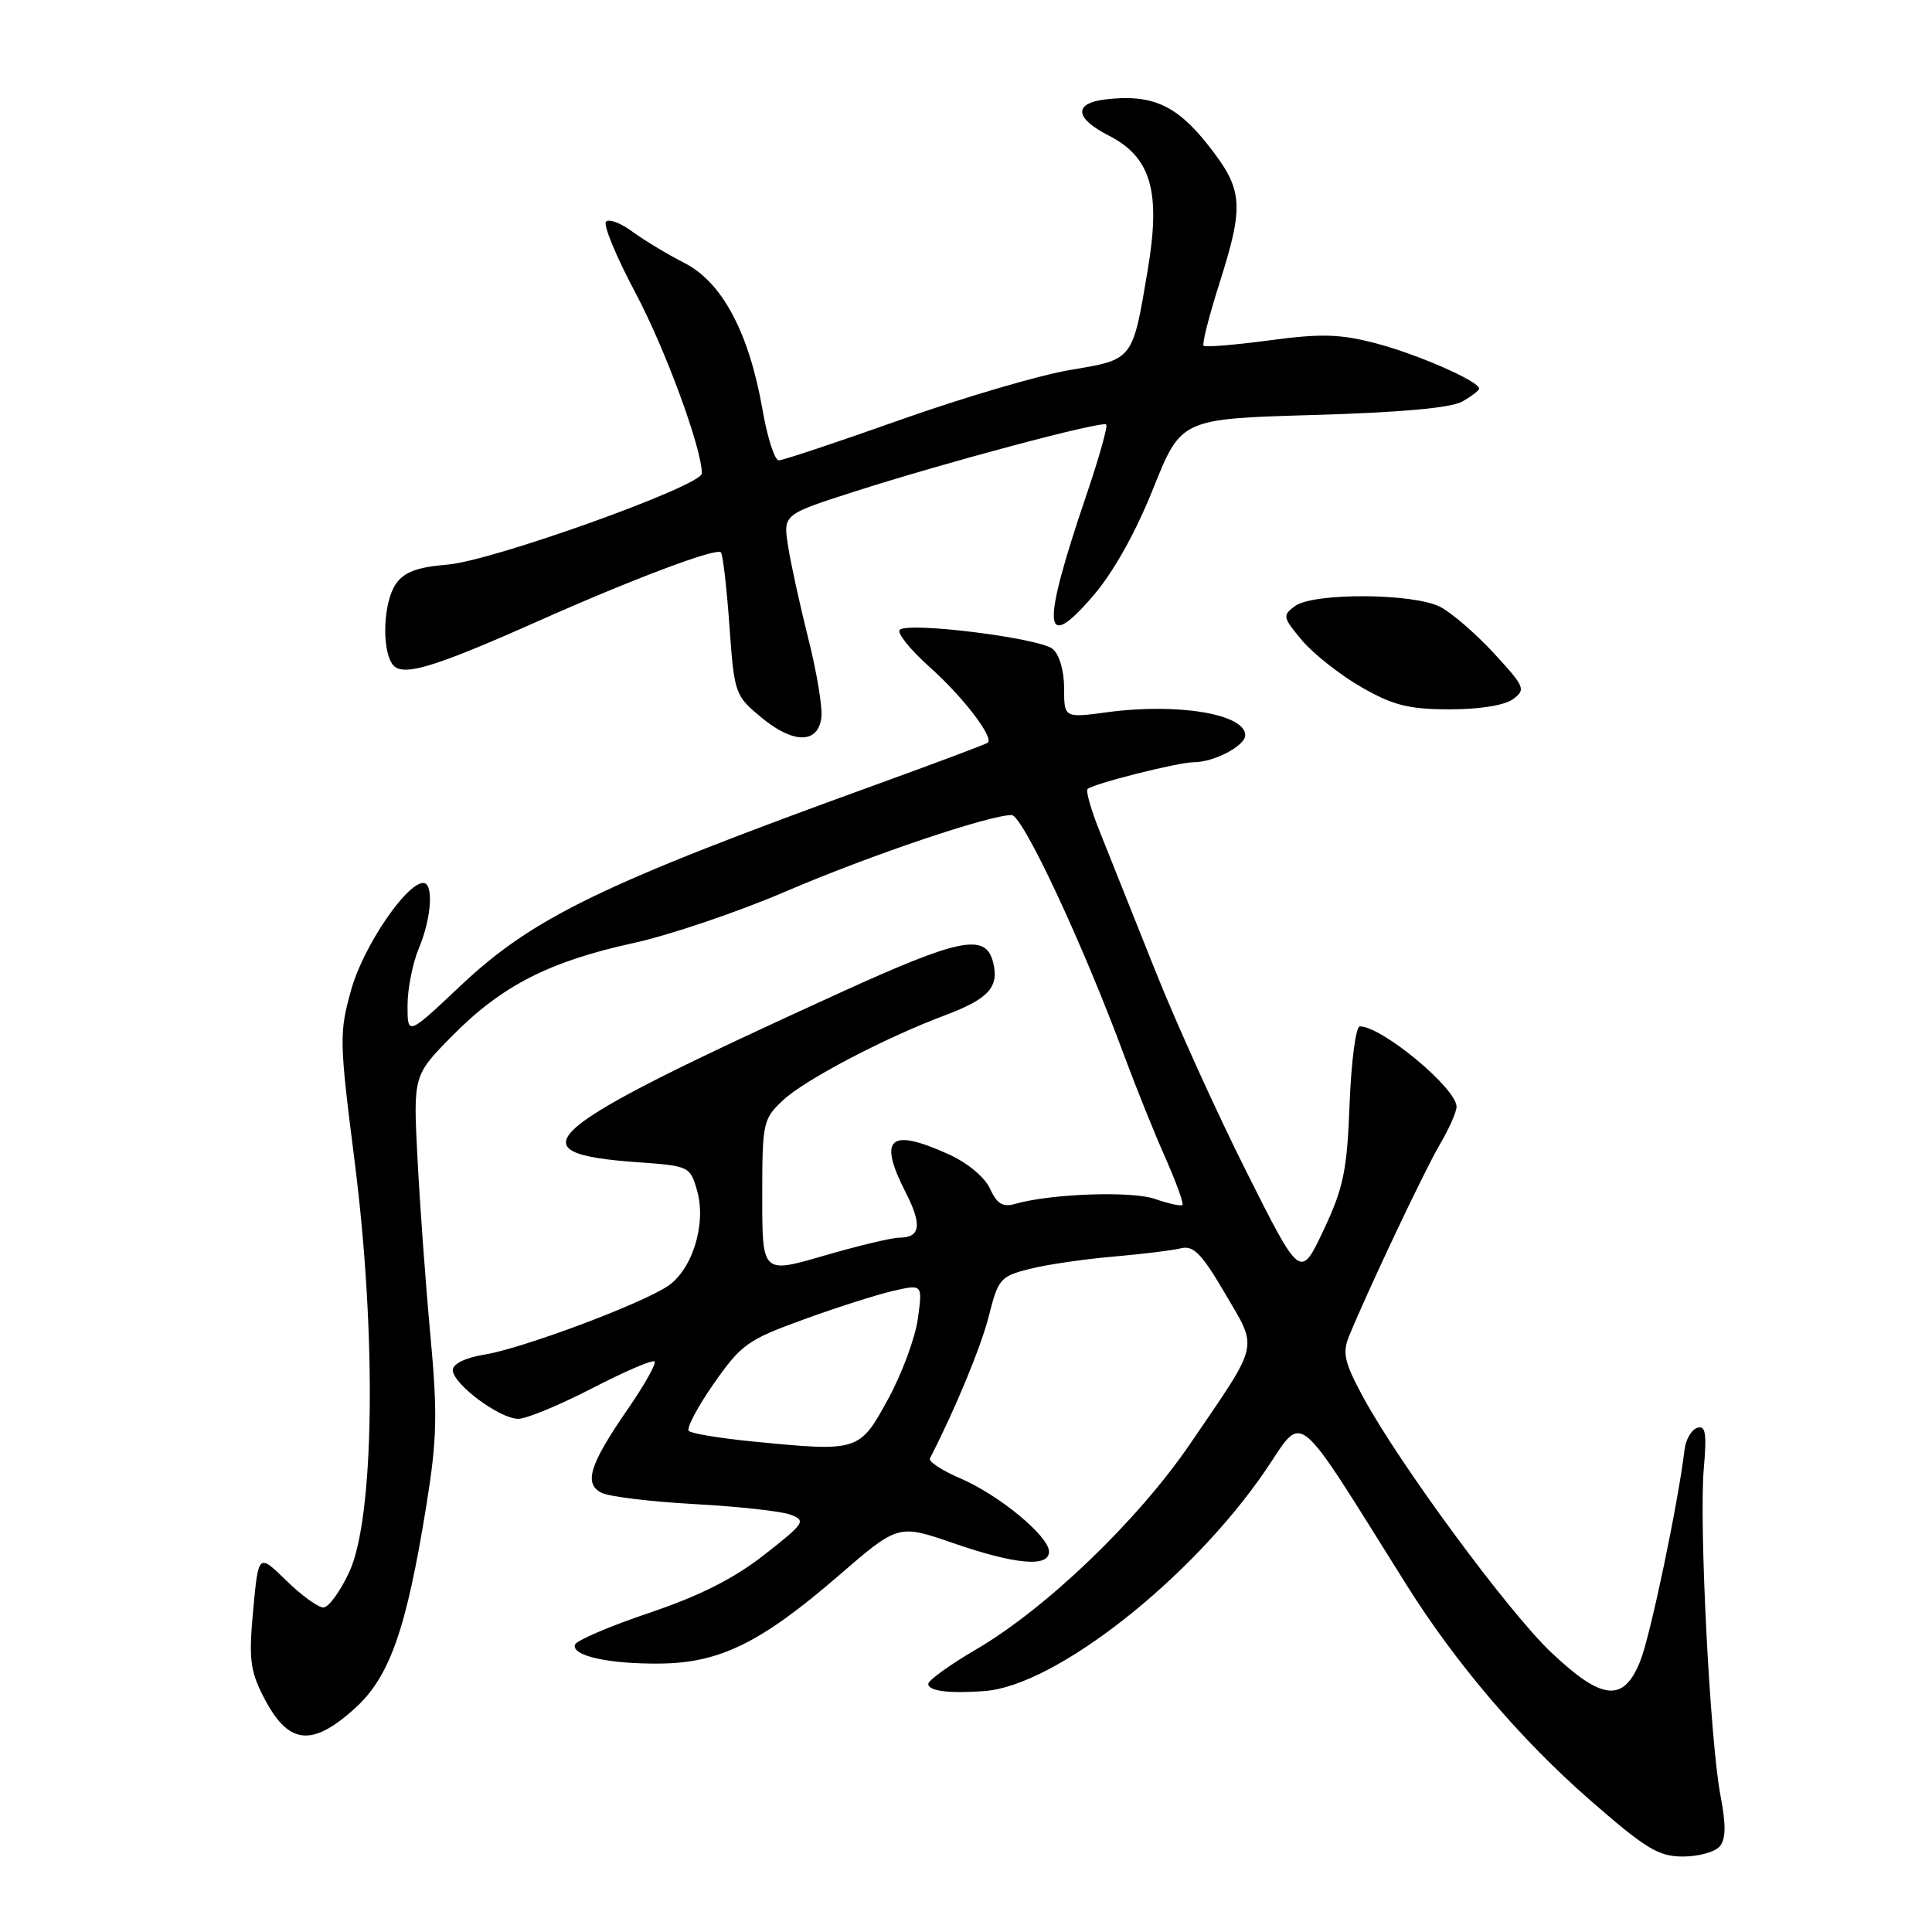 <?xml version="1.0" encoding="UTF-8" standalone="no"?>
<!DOCTYPE svg PUBLIC "-//W3C//DTD SVG 1.1//EN" "http://www.w3.org/Graphics/SVG/1.1/DTD/svg11.dtd" >
<svg xmlns="http://www.w3.org/2000/svg" xmlns:xlink="http://www.w3.org/1999/xlink" version="1.1" viewBox="0 0 256 256">
 <g >
 <path fill="currentColor"
d=" M 227.88 244.65 C 228.69 243.67 228.72 241.79 227.97 237.90 C 226.59 230.66 225.12 201.96 225.76 194.62 C 226.17 189.90 226.00 188.83 224.88 189.20 C 224.12 189.45 223.37 190.75 223.21 192.08 C 222.36 199.21 218.69 216.73 217.34 220.11 C 215.13 225.62 212.31 225.35 205.56 218.97 C 199.85 213.57 185.43 194.00 180.62 185.12 C 178.15 180.56 177.85 179.27 178.74 177.09 C 181.27 170.91 188.78 155.04 190.80 151.62 C 192.01 149.57 193.00 147.33 193.00 146.65 C 193.00 144.21 183.12 136.00 180.18 136.00 C 179.66 136.00 179.05 140.61 178.83 146.25 C 178.49 155.13 178.03 157.37 175.38 163.00 C 172.31 169.50 172.31 169.50 165.19 155.32 C 161.27 147.53 155.76 135.38 152.96 128.32 C 150.15 121.27 146.90 113.14 145.75 110.26 C 144.59 107.38 143.85 104.81 144.11 104.55 C 144.80 103.86 156.12 101.00 158.16 101.00 C 160.85 101.00 165.00 98.83 165.00 97.42 C 165.00 94.61 156.05 93.12 146.75 94.37 C 141.00 95.14 141.00 95.14 141.00 91.19 C 141.00 88.89 140.37 86.72 139.49 85.99 C 137.74 84.54 120.30 82.36 119.22 83.46 C 118.82 83.86 120.59 86.06 123.14 88.35 C 127.58 92.31 131.70 97.67 130.89 98.41 C 130.67 98.60 123.97 101.11 116.00 104.00 C 79.81 117.11 70.62 121.56 61.01 130.63 C 54.00 137.24 54.00 137.24 54.00 133.24 C 54.00 131.04 54.67 127.63 55.50 125.65 C 57.18 121.64 57.49 117.00 56.08 117.00 C 53.84 117.00 48.14 125.43 46.55 131.10 C 44.93 136.87 44.95 137.84 47.02 154.13 C 49.92 177.06 49.60 201.07 46.30 208.25 C 45.10 210.86 43.54 213.00 42.85 213.00 C 42.15 213.00 39.93 211.39 37.92 209.42 C 34.25 205.84 34.25 205.84 33.55 213.31 C 32.95 219.73 33.14 221.35 34.88 224.77 C 38.15 231.18 41.23 231.59 47.01 226.38 C 51.65 222.18 53.85 215.91 56.52 199.32 C 57.91 190.66 57.99 187.29 57.02 176.82 C 56.39 170.04 55.63 159.55 55.32 153.50 C 54.75 142.50 54.75 142.50 59.95 137.23 C 66.46 130.63 72.78 127.40 83.88 124.97 C 88.66 123.93 97.77 120.85 104.12 118.12 C 115.28 113.33 131.07 108.00 134.05 108.00 C 135.51 108.01 143.49 125.06 149.01 140.00 C 150.54 144.12 152.97 150.16 154.41 153.40 C 155.85 156.65 156.87 159.47 156.68 159.66 C 156.48 159.85 154.85 159.50 153.05 158.87 C 149.93 157.78 139.20 158.17 134.44 159.54 C 132.88 159.99 132.09 159.50 131.19 157.52 C 130.50 156.00 128.21 154.09 125.75 152.97 C 117.83 149.38 116.30 150.75 120.04 158.07 C 122.21 162.33 121.96 164.00 119.14 164.00 C 118.18 164.00 113.71 165.07 109.20 166.38 C 101.00 168.77 101.00 168.77 101.00 158.57 C 101.00 148.74 101.10 148.28 103.75 145.79 C 106.64 143.08 117.22 137.53 125.24 134.52 C 131.00 132.35 132.42 130.80 131.59 127.51 C 130.61 123.60 127.23 124.28 111.07 131.65 C 71.23 149.82 67.69 152.80 84.47 154.00 C 91.33 154.49 91.45 154.55 92.37 157.77 C 93.63 162.18 91.73 168.29 88.43 170.45 C 84.74 172.87 69.22 178.67 64.25 179.48 C 61.67 179.90 60.00 180.71 60.00 181.54 C 60.00 183.38 66.20 188.00 68.67 188.00 C 69.76 188.00 74.16 186.18 78.45 183.96 C 82.74 181.74 86.47 180.14 86.73 180.40 C 87.00 180.66 85.41 183.49 83.20 186.69 C 78.12 194.06 77.32 196.58 79.70 197.80 C 80.69 198.31 86.22 198.98 92.00 199.30 C 97.78 199.61 103.51 200.24 104.74 200.70 C 106.85 201.49 106.63 201.82 101.27 206.02 C 97.24 209.17 92.73 211.45 86.04 213.71 C 80.81 215.47 76.38 217.37 76.19 217.92 C 75.70 219.40 80.67 220.51 87.50 220.43 C 95.37 220.35 100.85 217.65 111.03 208.86 C 119.02 201.95 119.02 201.95 126.33 204.48 C 134.58 207.32 139.00 207.71 139.00 205.60 C 139.00 203.56 132.39 198.10 127.27 195.90 C 124.83 194.86 123.01 193.66 123.22 193.25 C 126.60 186.67 130.00 178.44 131.04 174.33 C 132.26 169.46 132.57 169.11 136.42 168.14 C 138.66 167.57 143.65 166.84 147.50 166.51 C 151.35 166.17 155.41 165.68 156.51 165.40 C 158.14 165.00 159.26 166.15 162.33 171.40 C 166.72 178.91 167.02 177.65 157.71 191.30 C 150.80 201.44 138.65 213.11 129.35 218.55 C 125.86 220.59 123.00 222.65 123.00 223.13 C 123.00 224.08 125.81 224.43 130.50 224.07 C 139.88 223.35 157.85 209.23 167.66 194.87 C 172.90 187.20 171.21 185.84 186.36 209.99 C 192.85 220.34 201.47 230.46 210.56 238.41 C 218.07 244.98 219.75 246.00 223.00 246.00 C 225.06 246.00 227.26 245.39 227.88 244.65 Z  M 108.83 95.14 C 109.02 93.84 108.24 89.11 107.11 84.64 C 105.99 80.16 104.77 74.63 104.42 72.33 C 103.77 68.17 103.77 68.17 113.21 65.14 C 125.48 61.21 146.06 55.73 146.58 56.25 C 146.81 56.47 145.63 60.67 143.96 65.58 C 137.95 83.27 138.17 86.70 144.83 78.97 C 147.52 75.84 150.44 70.64 152.79 64.77 C 156.50 55.50 156.50 55.50 174.00 54.99 C 185.51 54.66 192.27 54.05 193.75 53.21 C 194.99 52.51 196.00 51.73 196.00 51.49 C 196.00 50.52 187.75 46.91 182.30 45.49 C 177.56 44.25 175.05 44.18 168.20 45.10 C 163.62 45.71 159.69 46.03 159.48 45.81 C 159.26 45.59 160.19 41.93 161.54 37.67 C 164.91 27.07 164.75 25.13 160.01 19.14 C 155.87 13.90 152.59 12.45 146.49 13.17 C 142.22 13.67 142.39 15.65 146.89 17.95 C 152.52 20.82 153.84 25.34 152.08 35.77 C 150.06 47.80 150.20 47.62 141.81 49.02 C 137.79 49.69 127.68 52.66 119.33 55.62 C 110.99 58.58 103.73 61.00 103.19 61.00 C 102.65 61.00 101.68 57.99 101.04 54.30 C 99.26 44.10 95.70 37.40 90.70 34.85 C 88.42 33.69 85.32 31.81 83.79 30.69 C 82.27 29.56 80.70 28.97 80.30 29.37 C 79.90 29.77 81.65 34.01 84.20 38.80 C 88.16 46.25 93.00 59.42 93.00 62.73 C 93.00 64.38 65.29 74.31 59.33 74.81 C 55.31 75.14 53.56 75.79 52.47 77.35 C 50.84 79.68 50.53 85.72 51.94 87.93 C 53.11 89.78 57.05 88.64 71.13 82.38 C 83.88 76.70 94.89 72.56 95.52 73.19 C 95.78 73.45 96.29 77.81 96.65 82.89 C 97.30 91.94 97.37 92.16 100.90 95.08 C 105.10 98.56 108.35 98.58 108.83 95.14 Z  M 200.47 92.65 C 202.21 91.38 202.06 91.02 197.96 86.57 C 195.56 83.97 192.37 81.21 190.85 80.42 C 187.31 78.59 174.05 78.51 171.59 80.31 C 169.91 81.54 169.96 81.80 172.54 84.87 C 174.05 86.65 177.58 89.44 180.39 91.05 C 184.61 93.47 186.64 93.98 192.06 93.99 C 196.00 94.00 199.35 93.46 200.47 92.65 Z  M 99.70 191.00 C 95.41 190.58 91.62 189.95 91.27 189.61 C 90.93 189.26 92.41 186.45 94.57 183.35 C 98.22 178.13 99.08 177.52 106.50 174.83 C 110.90 173.23 116.24 171.53 118.38 171.04 C 122.25 170.16 122.25 170.16 121.62 174.75 C 121.27 177.28 119.49 182.08 117.66 185.42 C 113.87 192.35 113.77 192.38 99.70 191.00 Z "/>
</g>
</svg>